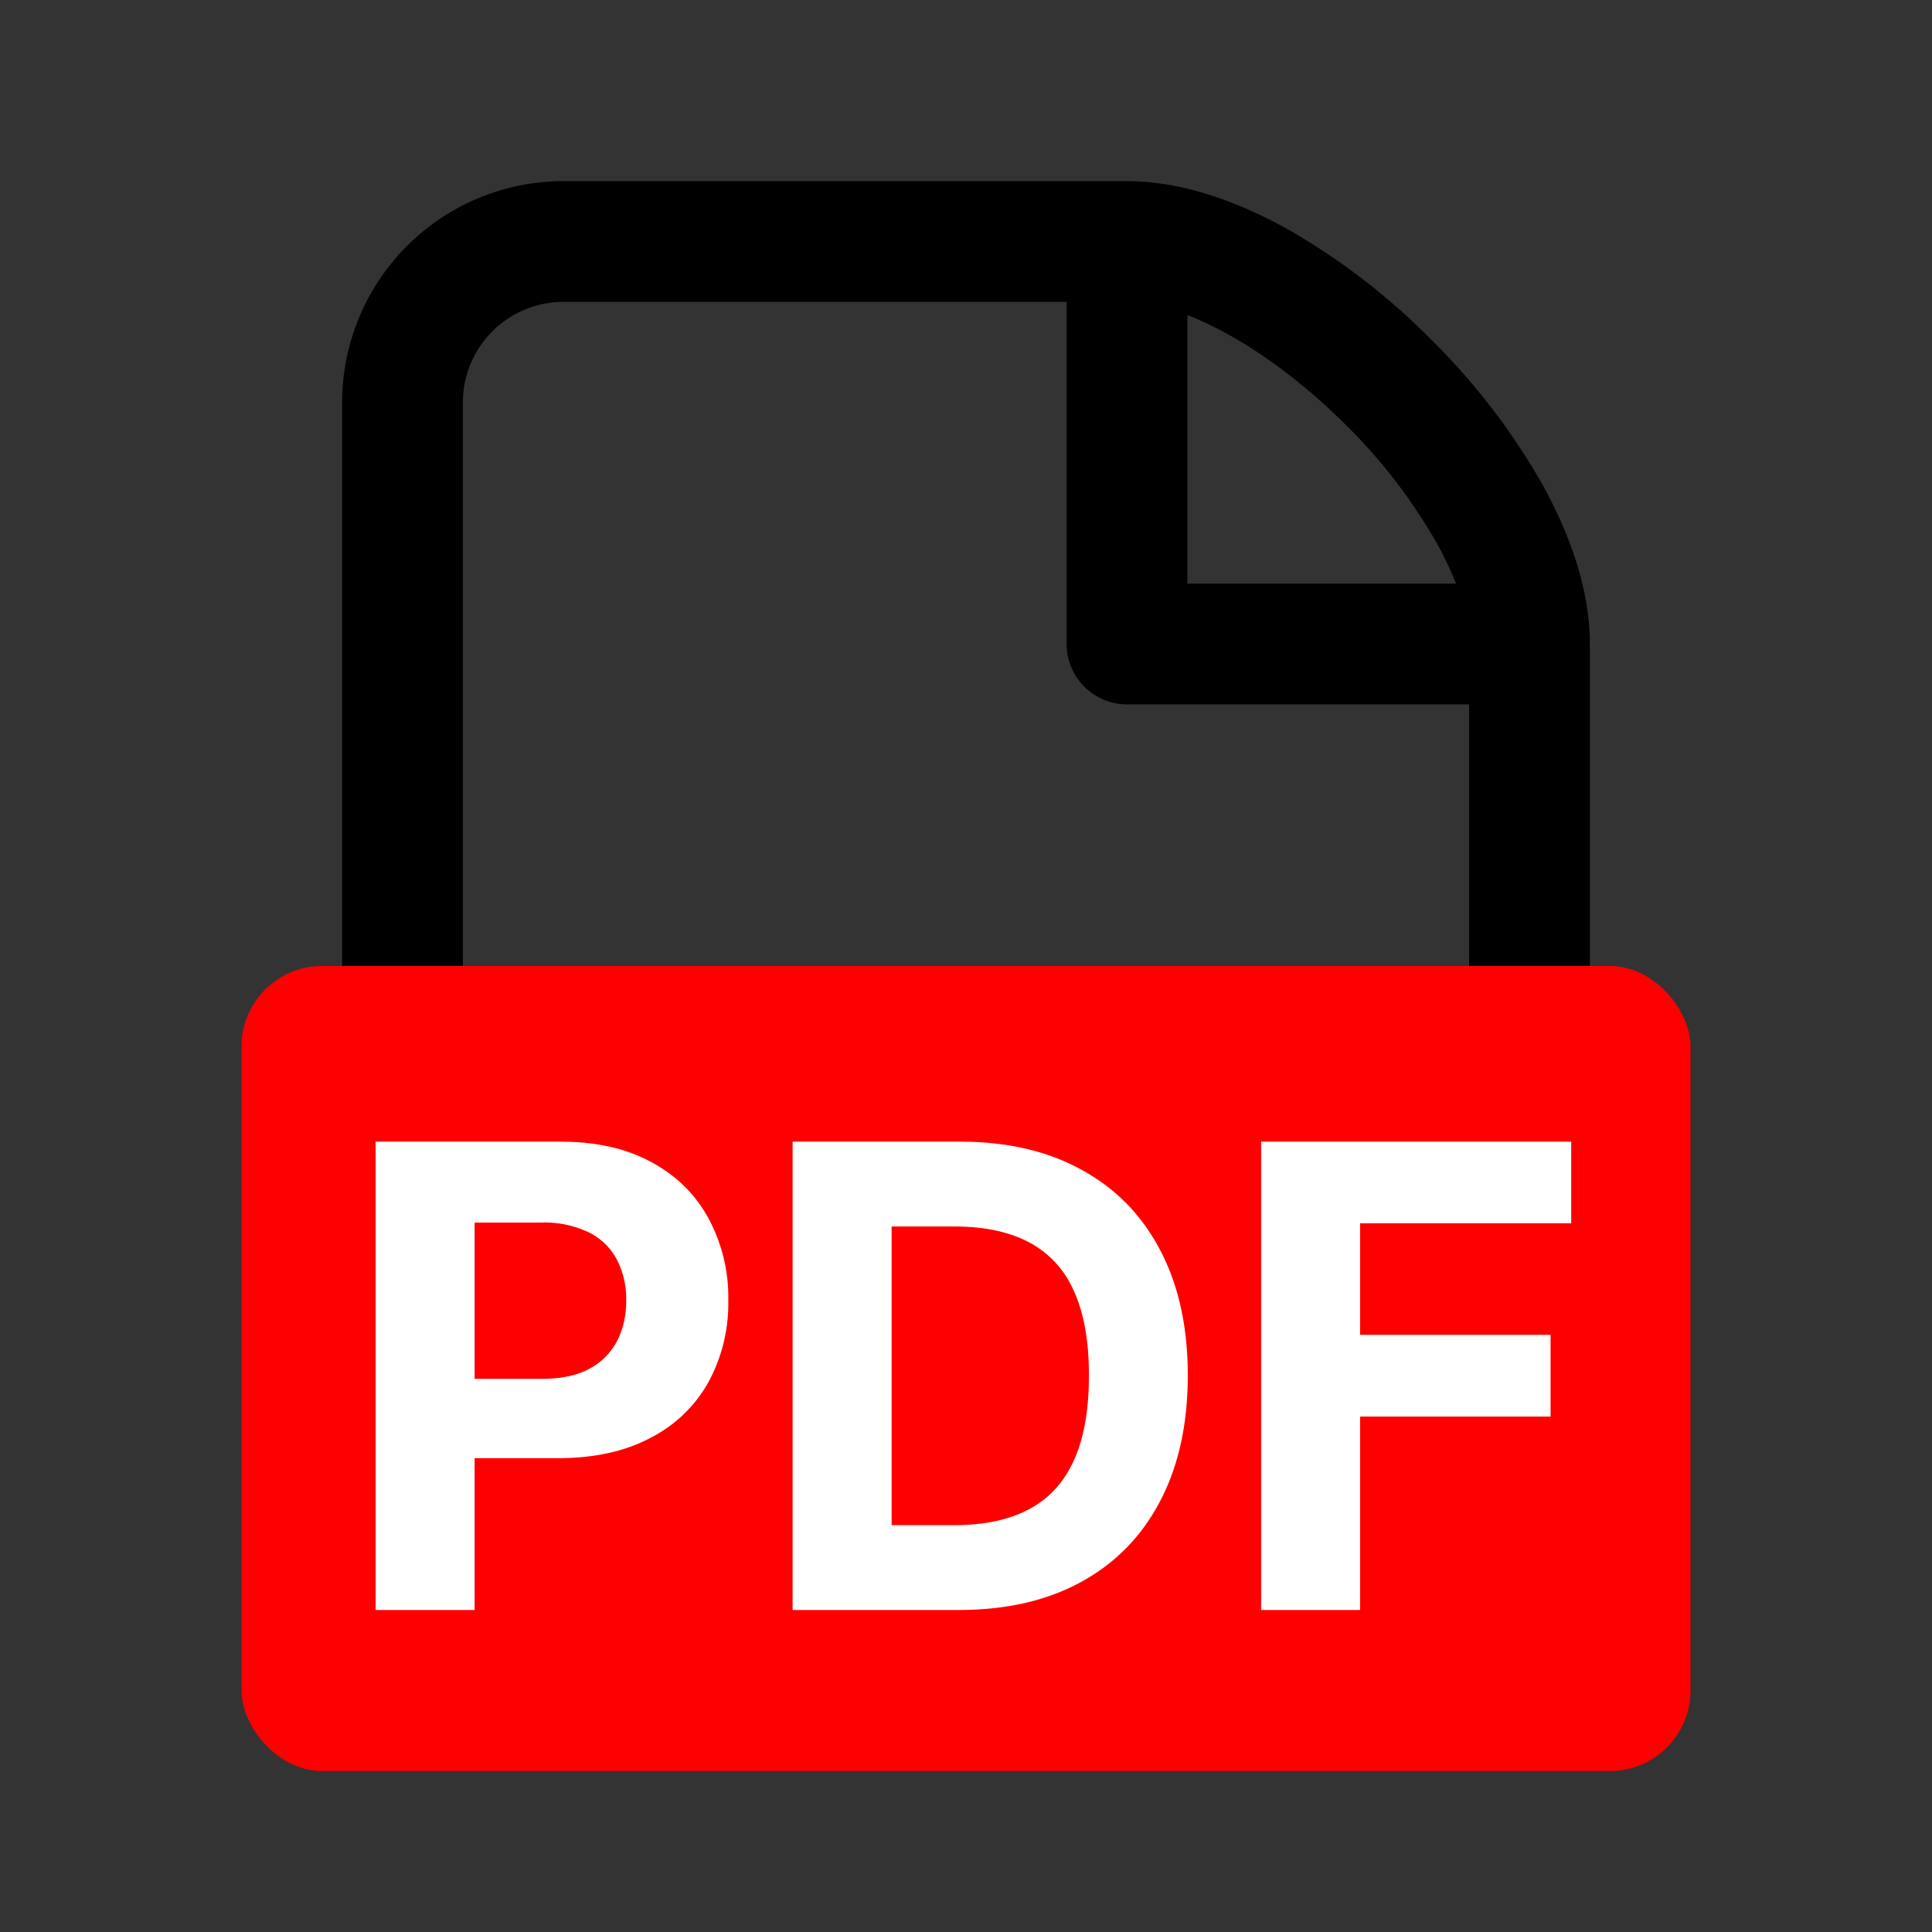 <svg xmlns="http://www.w3.org/2000/svg" fill="none" viewBox="0 0 24 24"><rect x="0" y="0" width="24" height="24" fill="#333333" stroke="none"/><path fill="#000" fill-rule="evenodd" d="M19.75 8c0-.675-.248-1.366-.594-1.99a8.278 8.278 0 0 0-1.376-1.79 8.28 8.28 0 0 0-1.79-1.376c-.624-.346-1.315-.594-1.99-.594H7A2.75 2.75 0 0 0 4.25 5v14A2.75 2.75 0 0 0 7 21.75h10A2.75 2.75 0 0 0 19.75 19V8Zm-14-3c0-.69.56-1.25 1.25-1.25h6.25V8c0 .414.336.75.75.75h4.25V19c0 .69-.56 1.25-1.25 1.25H7c-.69 0-1.25-.56-1.25-1.25V5Zm12.336 2.25H14.75V3.914c.16.062.331.142.51.242.493.273 1 .666 1.46 1.124a6.79 6.79 0 0 1 1.124 1.46c.1.179.18.35.242.51Z" clip-rule="evenodd"/><rect width="18" height="10" x="3" y="12" fill="red" rx="1"/><path fill="#fff" fill-rule="evenodd" d="M4.666 14.182V20h1.23v-1.886H6.93c.447 0 .828-.083 1.142-.248a1.72 1.72 0 0 0 .725-.69 2.05 2.05 0 0 0 .25-1.023 2.06 2.06 0 0 0-.248-1.022c-.163-.298-.4-.53-.71-.696-.31-.169-.686-.253-1.128-.253H4.666Zm1.23 2.946h.835c.237 0 .432-.04.585-.122a.81.81 0 0 0 .347-.344c.078-.148.116-.317.116-.509a1.05 1.05 0 0 0-.116-.505.778.778 0 0 0-.347-.338 1.265 1.265 0 0 0-.59-.123h-.83v1.94ZM11.908 20H9.846v-5.818h2.08c.584 0 1.088.116 1.51.35.423.23.748.563.975.996.229.434.344.953.344 1.557 0 .606-.115 1.127-.344 1.563-.227.435-.554.77-.98 1.003-.424.233-.932.349-1.523.349Zm-.832-1.054h.78c.364 0 .67-.064.918-.193.25-.13.438-.332.563-.605.127-.275.19-.63.19-1.063 0-.43-.063-.781-.19-1.054a1.232 1.232 0 0 0-.56-.602c-.248-.129-.554-.193-.917-.193h-.784v3.71Z" clip-rule="evenodd"/><path fill="#fff" d="M15.666 20v-5.818h3.852v1.014h-2.622v1.386h2.366v1.015h-2.366V20h-1.23Z"/></svg>